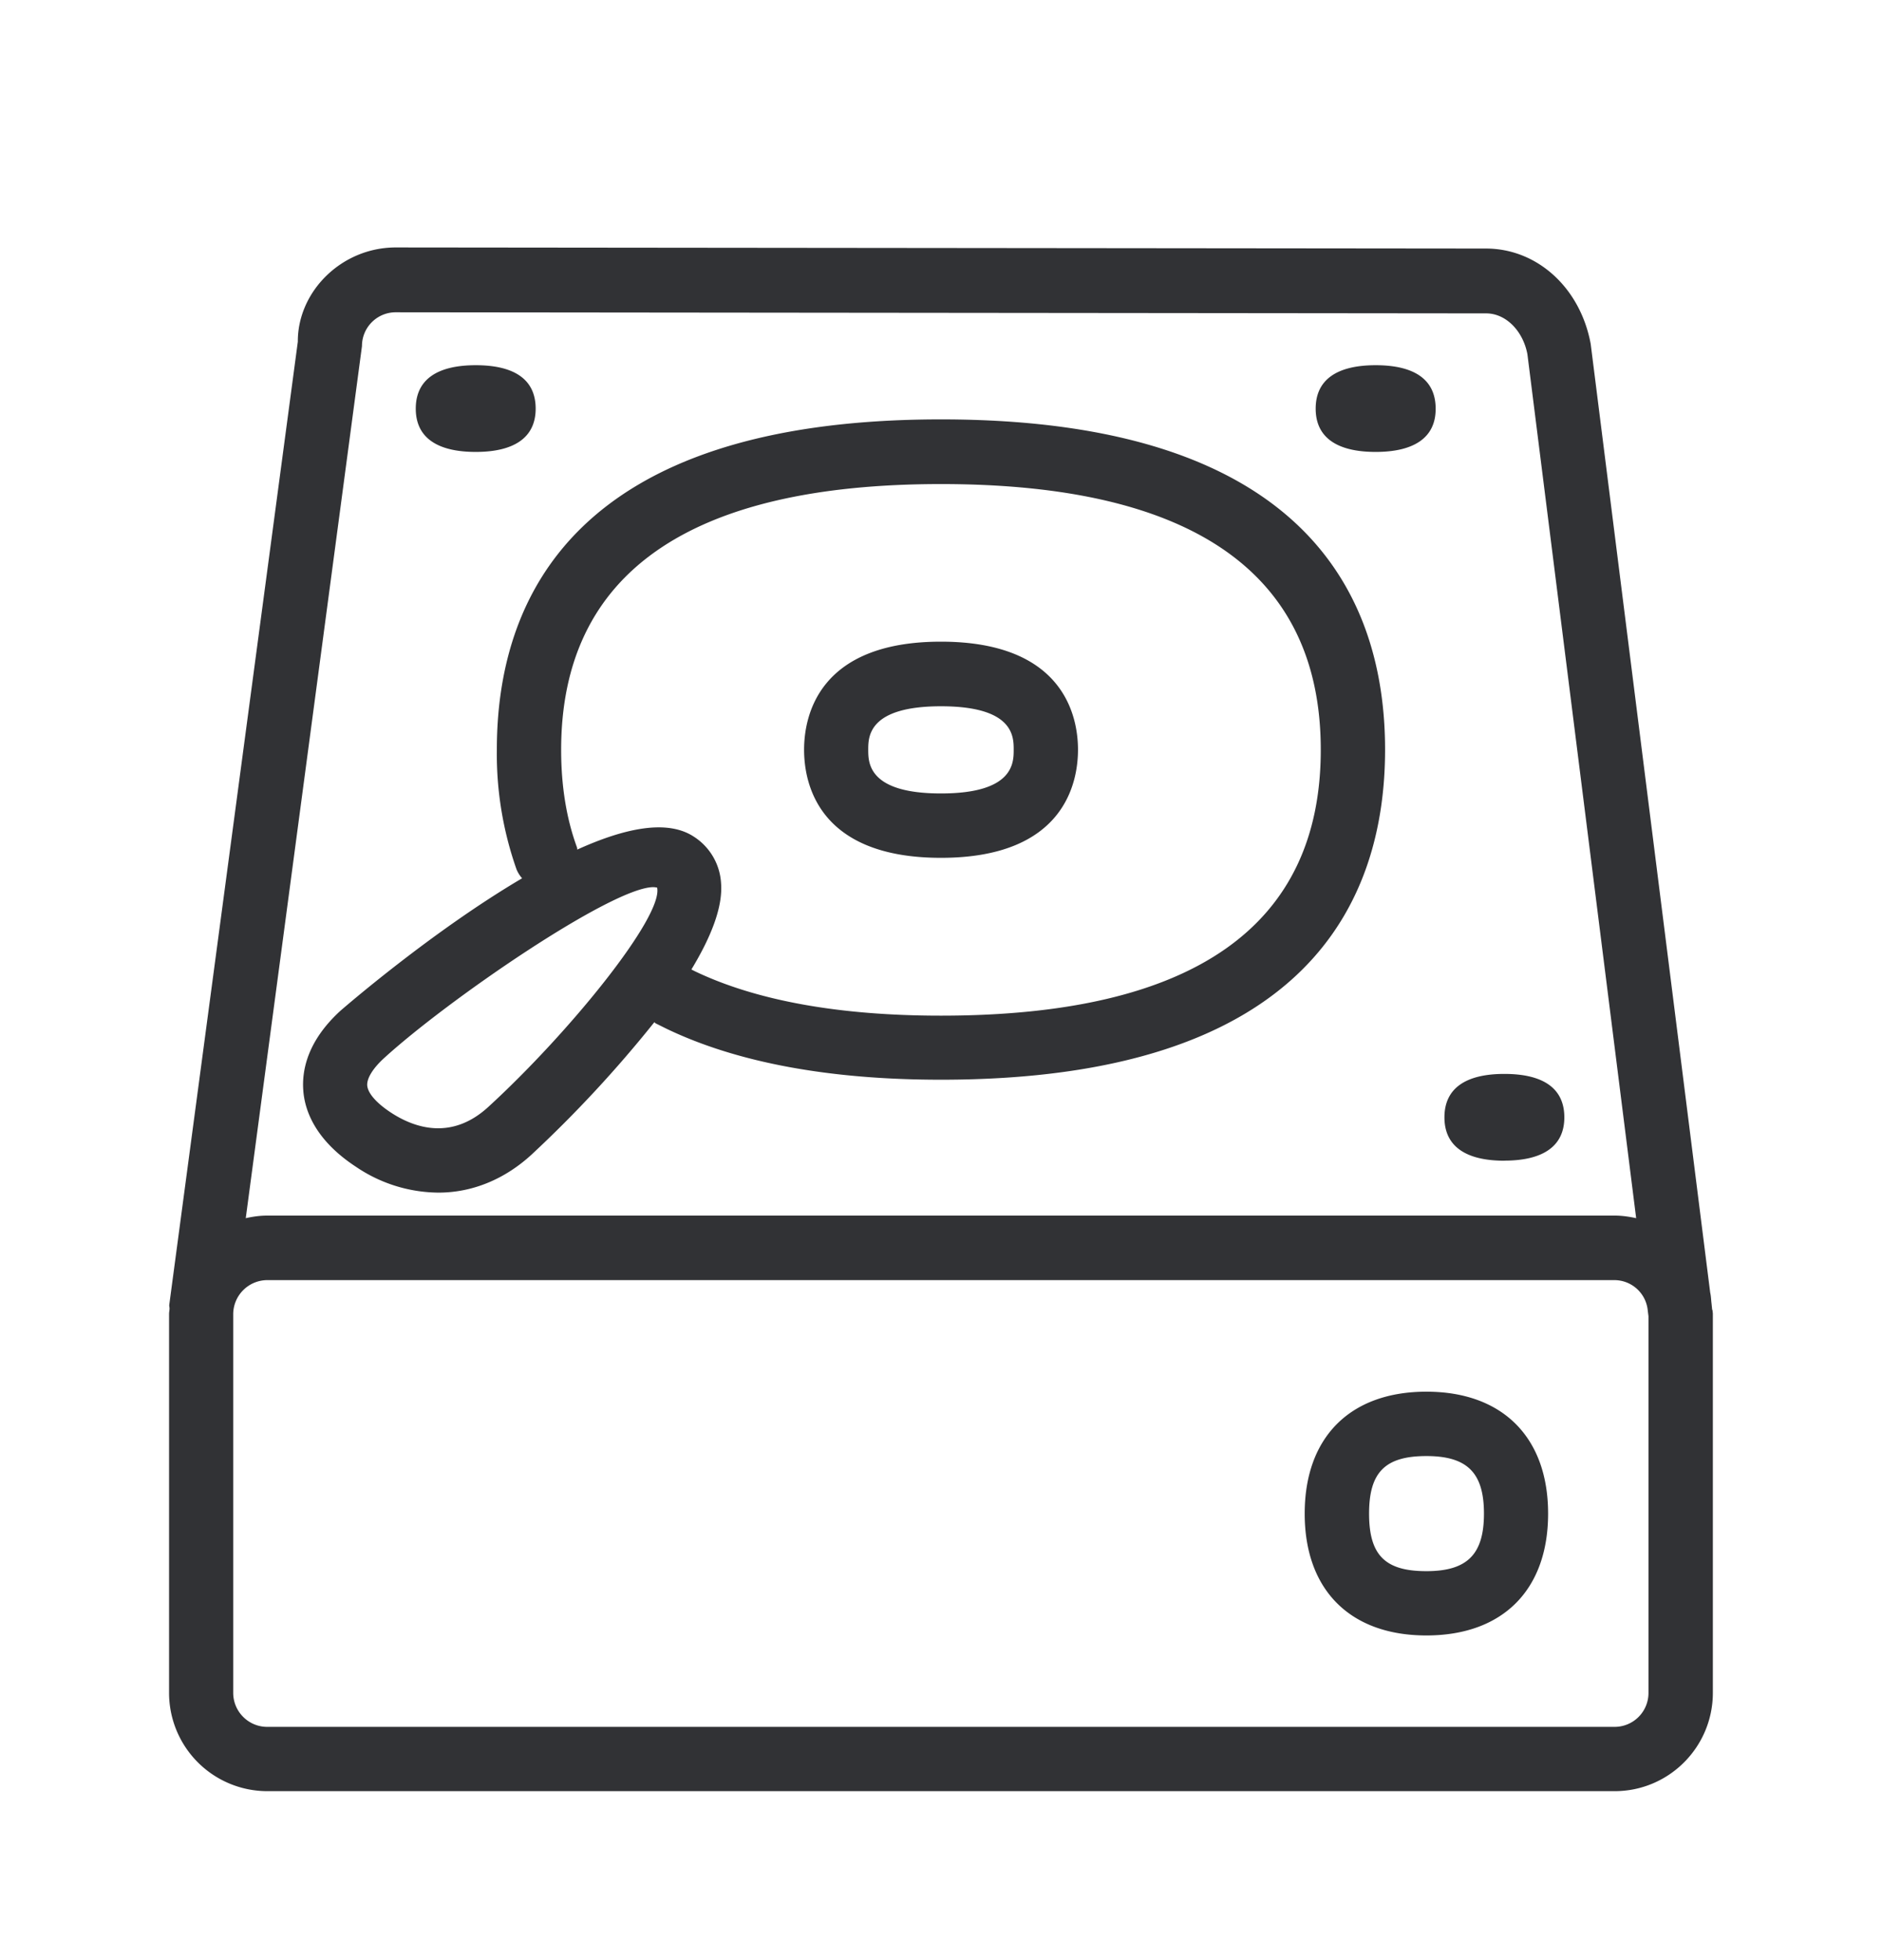 <svg width="24" height="25" viewBox="0 0 24 25" xmlns="http://www.w3.org/2000/svg"><path d="M20.59 22.025a.432.432 0 00.432-.435v-4.803l-.009-.07a.428.428 0 00-.423-.39H3.408a.436.436 0 00-.434.434v4.83c0 .238.193.434.434.434H20.59zM4.616 4.414L3.134 15.537c.09-.02.18-.033.274-.033H20.59c.096 0 .188.014.275.033l-1.387-11.02c-.056-.296-.274-.52-.526-.52L5.05 3.983a.43.43 0 00-.434.431zM21.84 16.719c0 .014.003.025.003.04v4.831c0 .692-.56 1.255-1.253 1.255H3.408a1.254 1.254 0 01-1.252-1.255v-4.832c0-.025.006-.047.006-.07 0-.016-.006-.03-.003-.05l1.639-12.28c-.003-.639.557-1.202 1.249-1.202l13.902.014c.655 0 1.204.502 1.336 1.216l1.524 12.1c.011.046.011.093.017.138l.008.078c.006.009.003.014.006.017zM12 9.008c-.928 0-.928.39-.928.554 0 .166 0 .558.927.558.928 0 .928-.39.928-.558 0-.168 0-.554-.928-.554zm0 1.933c-1.578 0-1.746-.964-1.746-1.379 0-.414.171-1.378 1.745-1.378 1.577 0 1.748.964 1.748 1.378 0 .415-.17 1.379-1.748 1.379zm6.19 9.098c.52 0 .734-.213.734-.734s-.213-.734-.734-.734c-.527 0-.731.207-.731.734 0 .53.204.734.73.734zm0-2.289c.972 0 1.552.583 1.552 1.555 0 .974-.58 1.554-1.552 1.554-.972 0-1.552-.58-1.552-1.554 0-.975.58-1.555 1.552-1.555zM6.067 5.764c-.482 0-.765-.176-.765-.552 0-.378.283-.554.765-.554.484 0 .764.176.764.554 0 .373-.28.552-.764.552zm11.476 0c-.482 0-.765-.176-.765-.552 0-.378.283-.554.765-.554.484 0 .765.176.765.554.002.373-.28.552-.765.552zm1.641 9.04c-.482 0-.764-.177-.764-.553 0-.378.282-.554.764-.554.485 0 .765.176.765.554 0 .376-.283.552-.765.552zM4.893 13.5c-.14.129-.216.255-.21.344.008.101.12.227.305.348.308.201.776.35 1.238-.073 1.037-.95 2.233-2.429 2.154-2.798a.251.251 0 00-.05-.006c-.527.003-2.62 1.437-3.437 2.185zm2.465-2.692a.086.086 0 01.003.028c.6-.272 1.145-.39 1.487-.165a.756.756 0 01.347.59c.026.312-.134.701-.378 1.104l.045.023c.784.375 1.84.566 3.137.566 3.216 0 4.844-1.14 4.844-3.39s-1.63-3.39-4.844-3.39c-3.212 0-4.843 1.14-4.843 3.39 0 .46.067.877.202 1.244zm-2.815 4.076c-.521-.34-.656-.718-.675-.972-.02-.25.045-.628.473-1.02.02-.017 1.151-1.003 2.317-1.69a.42.42 0 01-.07-.111 4.424 4.424 0 01-.252-1.53c0-1.921.983-4.212 5.663-4.212 4.681 0 5.664 2.29 5.664 4.212 0 1.922-.983 4.21-5.664 4.21-1.42 0-2.596-.218-3.493-.647l-.145-.072c-.006-.003-.009-.009-.017-.014a15.666 15.666 0 01-1.563 1.686c-.353.325-.768.487-1.19.487a1.894 1.894 0 01-1.048-.327z" fill="#313235" fill-rule="nonzero"/></svg>